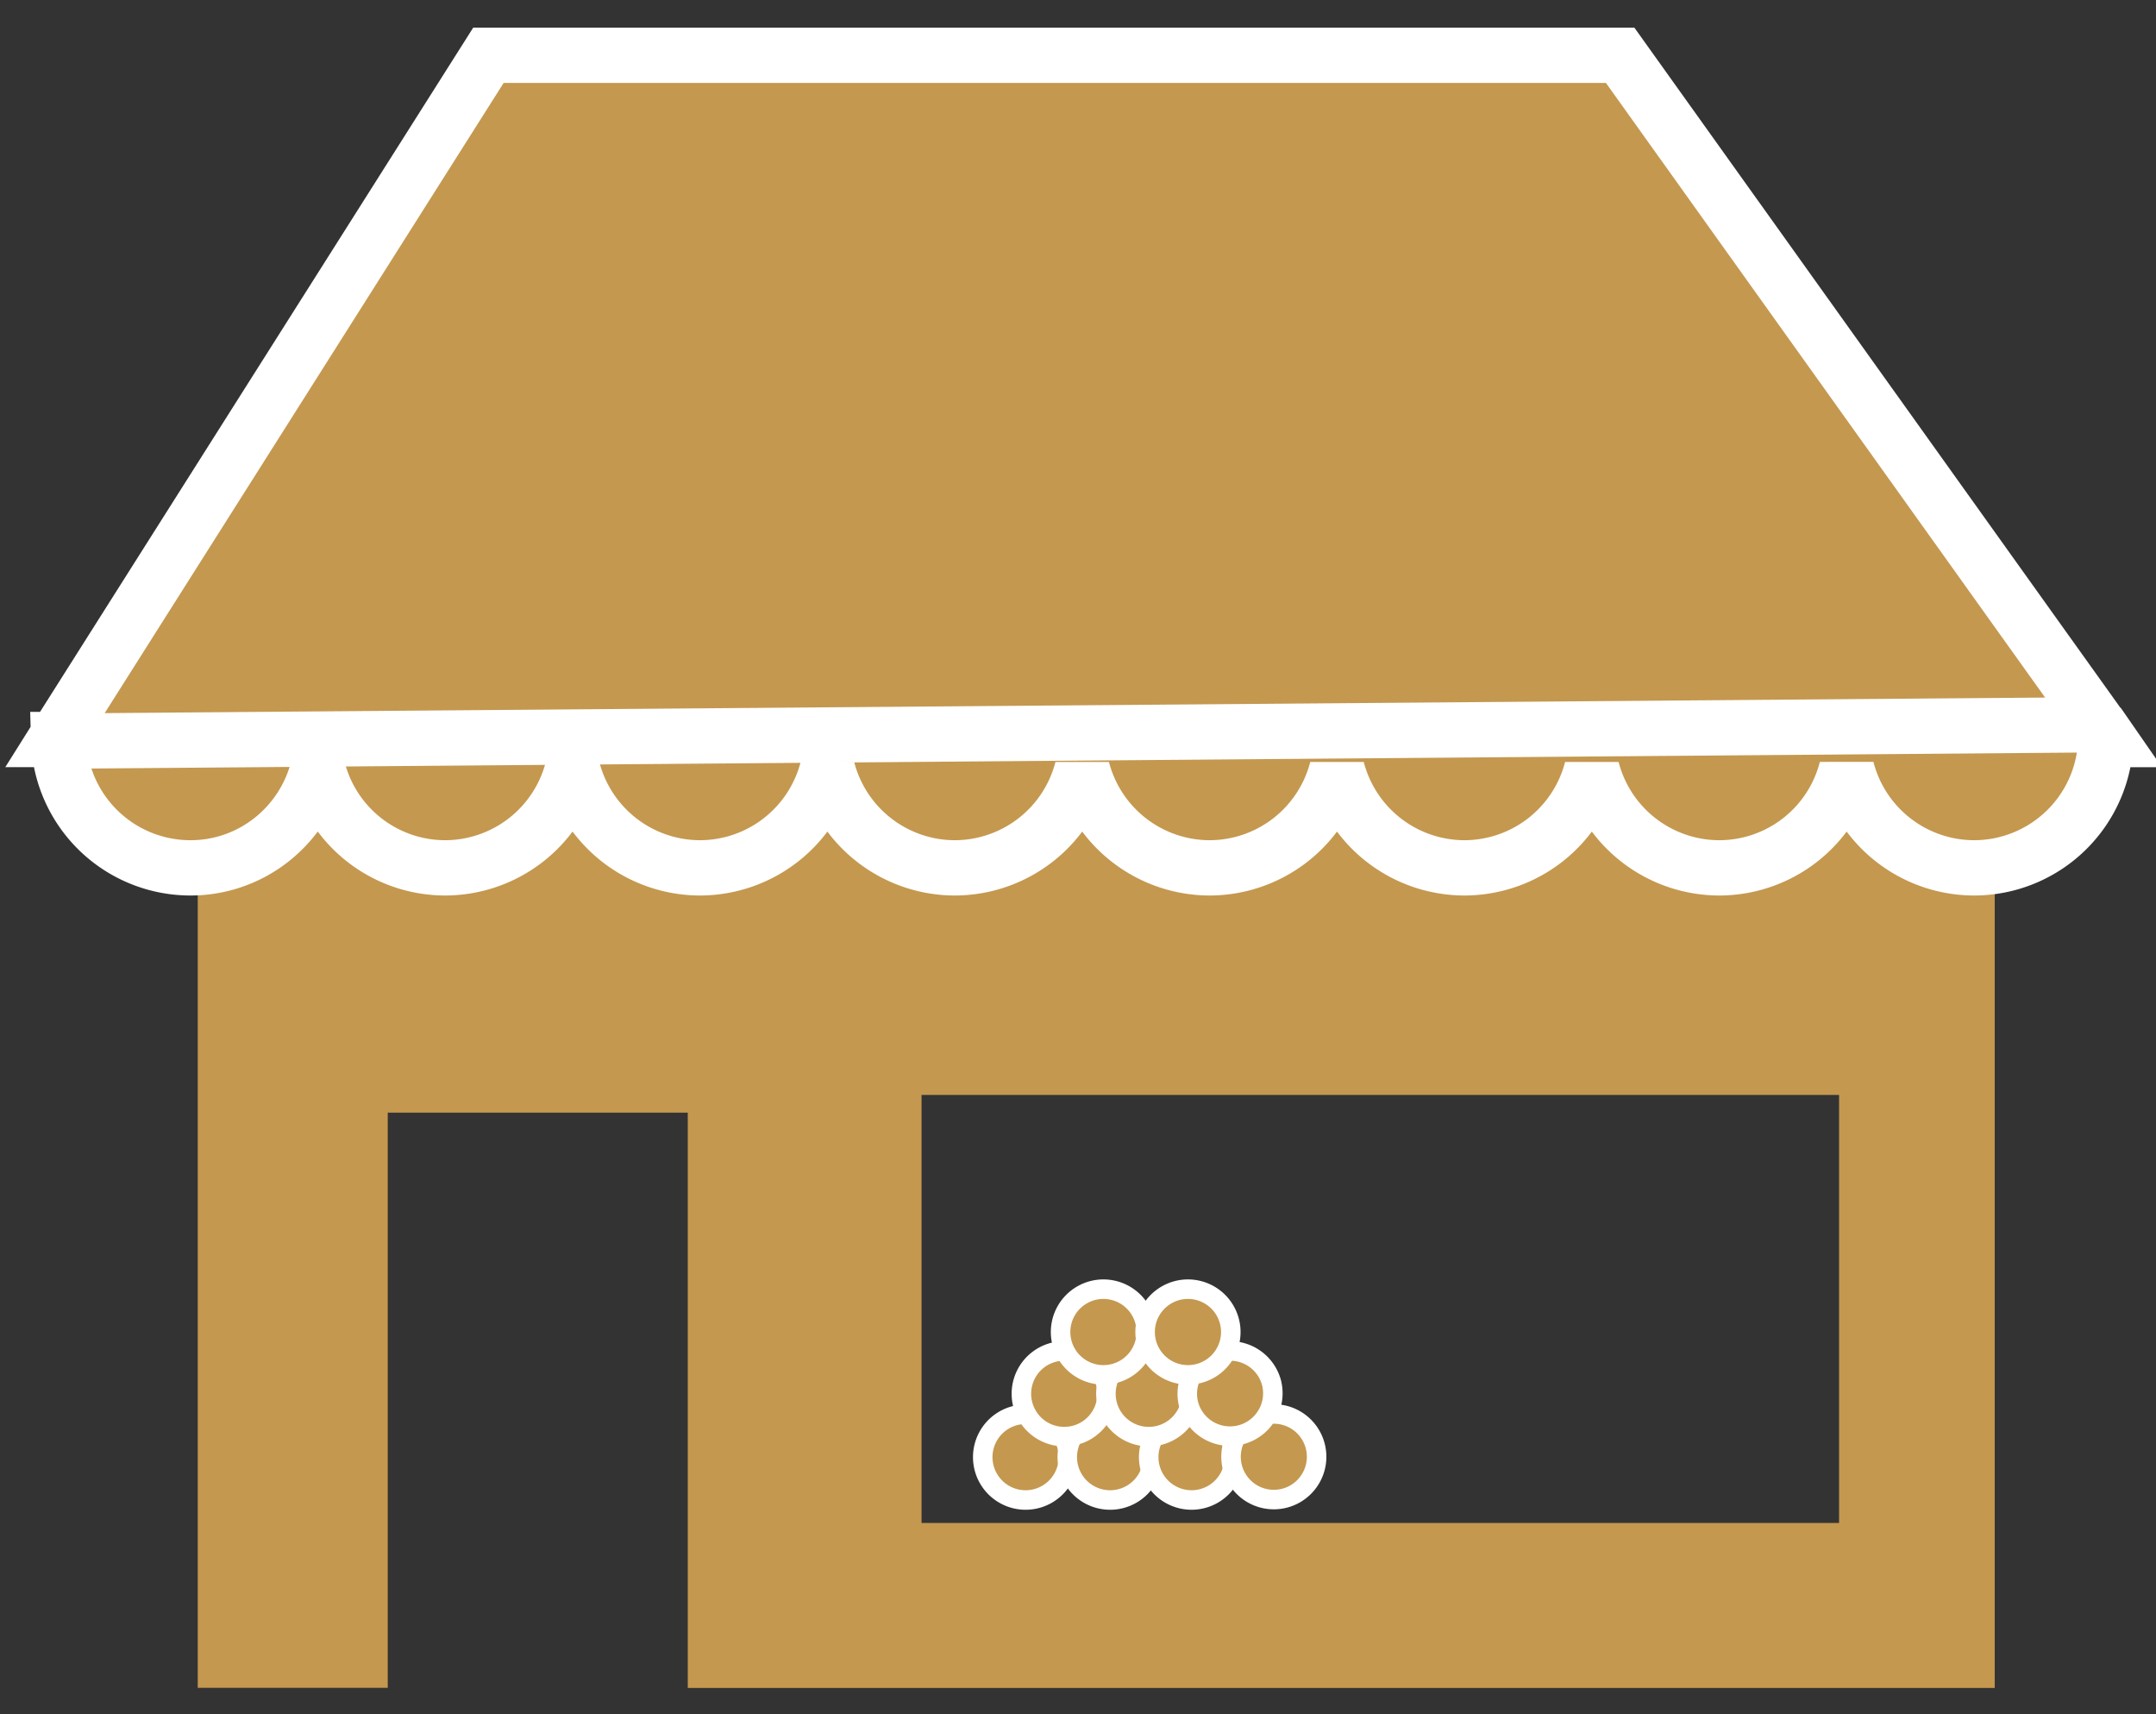 <svg xmlns="http://www.w3.org/2000/svg" width="39" height="31" viewBox="0 0 39 31">
    <rect x="0" y="0" width="39" height="31" fill="#333333" stroke="none"/>
    <g fill="none" fill-rule="evenodd">
        <path fill="#C4984F" d="M3.577 10.394v20.13h3.437V20.122h5.427v10.404h23.642V10.394H3.577zM16.67 27.542h16.597v-7.74H16.67v7.74z"/>
        <path fill="#C4984F" d="M38.099 13.3l-1.602-2.24L29.307 1H8.835L2.398 11.165l-1.344 2.123-.054.086h.06a2.386 2.386 0 0 0 2.383 2.321c1.113 0 2.04-.763 2.306-1.793a2.38 2.38 0 0 0 2.303 1.793 2.385 2.385 0 0 0 2.305-1.79 2.385 2.385 0 0 0 2.305 1.79 2.385 2.385 0 0 0 2.305-1.79 2.384 2.384 0 0 0 2.305 1.79 2.384 2.384 0 0 0 2.304-1.79 2.385 2.385 0 0 0 2.305 1.79 2.384 2.384 0 0 0 2.304-1.79 2.385 2.385 0 0 0 2.305 1.79 2.385 2.385 0 0 0 2.305-1.79 2.384 2.384 0 0 0 2.305 1.79 2.381 2.381 0 0 0 2.304-1.793 2.384 2.384 0 0 0 2.306 1.793 2.386 2.386 0 0 0 2.382-2.32h.06L38.1 13.3z"/>
        <path stroke="#FFF" d="M38.099 13.3l-1.602-2.24L29.307 1H8.835L2.398 11.165l-1.344 2.123-.054.086h.06a2.386 2.386 0 0 0 2.383 2.321c1.113 0 2.04-.763 2.306-1.793a2.38 2.38 0 0 0 2.303 1.793 2.385 2.385 0 0 0 2.305-1.79 2.385 2.385 0 0 0 2.305 1.79 2.385 2.385 0 0 0 2.305-1.79 2.384 2.384 0 0 0 2.305 1.79 2.384 2.384 0 0 0 2.304-1.79 2.385 2.385 0 0 0 2.305 1.79 2.384 2.384 0 0 0 2.304-1.79 2.385 2.385 0 0 0 2.305 1.79 2.385 2.385 0 0 0 2.305-1.79 2.384 2.384 0 0 0 2.305 1.79 2.381 2.381 0 0 0 2.304-1.793 2.384 2.384 0 0 0 2.306 1.793 2.386 2.386 0 0 0 2.382-2.32h.06L38.1 13.3z"/>
        <path fill="#C4984F" d="M1.272 13.401l36.942-.296"/>
        <path stroke="#FFF" d="M1.272 13.401l36.942-.296"/>
        <path fill="#C4984F" d="M19.327 26.352a.775.775 0 1 0-1.55 0 .775.775 0 0 0 1.55 0"/>
        <path stroke="#FFF" stroke-width=".353" d="M19.327 26.352a.775.775 0 1 0-1.55 0 .775.775 0 0 0 1.55 0z"/>
        <path fill="#C4984F" d="M20.856 26.352a.775.775 0 1 0-1.55 0 .775.775 0 0 0 1.55 0"/>
        <path stroke="#FFF" stroke-width=".353" d="M20.856 26.352a.775.775 0 1 0-1.55 0 .775.775 0 0 0 1.55 0z"/>
        <path fill="#C4984F" d="M22.303 26.157a.774.774 0 1 0-1.499.39.774.774 0 0 0 1.5-.39"/>
        <path stroke="#FFF" stroke-width=".353" d="M22.303 26.157a.774.774 0 1 0-1.499.39.774.774 0 0 0 1.5-.39z"/>
        <path fill="#C4984F" d="M23.793 26.157a.774.774 0 1 0-1.498.39.774.774 0 0 0 1.498-.39"/>
        <path stroke="#FFF" stroke-width=".353" d="M23.793 26.157a.774.774 0 1 0-1.498.39.774.774 0 0 0 1.498-.39z"/>
        <path fill="#C4984F" d="M20.026 25.206a.775.775 0 1 0-1.55 0 .775.775 0 0 0 1.55 0"/>
        <path stroke="#FFF" stroke-width=".353" d="M20.026 25.206a.775.775 0 1 0-1.55 0 .775.775 0 0 0 1.55 0z"/>
        <path fill="#C4984F" d="M21.555 25.206a.775.775 0 1 0-1.55 0 .775.775 0 0 0 1.55 0"/>
        <path stroke="#FFF" stroke-width=".353" d="M21.555 25.206a.775.775 0 1 0-1.55 0 .775.775 0 0 0 1.55 0z"/>
        <path fill="#C4984F" d="M23.002 25.011a.775.775 0 1 0-1.5.391.775.775 0 0 0 1.5-.39"/>
        <path stroke="#FFF" stroke-width=".353" d="M23.002 25.011a.775.775 0 1 0-1.5.391.775.775 0 0 0 1.5-.39z"/>
        <path fill="#C4984F" d="M20.735 24.09a.775.775 0 1 0-1.55-.001.775.775 0 0 0 1.55 0"/>
        <path stroke="#FFF" stroke-width=".353" d="M20.735 24.09a.775.775 0 1 0-1.55-.001.775.775 0 0 0 1.55 0z"/>
        <path fill="#C4984F" d="M22.264 24.09a.775.775 0 1 0-1.55-.001.775.775 0 0 0 1.55 0"/>
        <path stroke="#FFF" stroke-width=".353" d="M22.264 24.09a.775.775 0 1 0-1.55-.001.775.775 0 0 0 1.55 0z"/>
    </g>
</svg>
